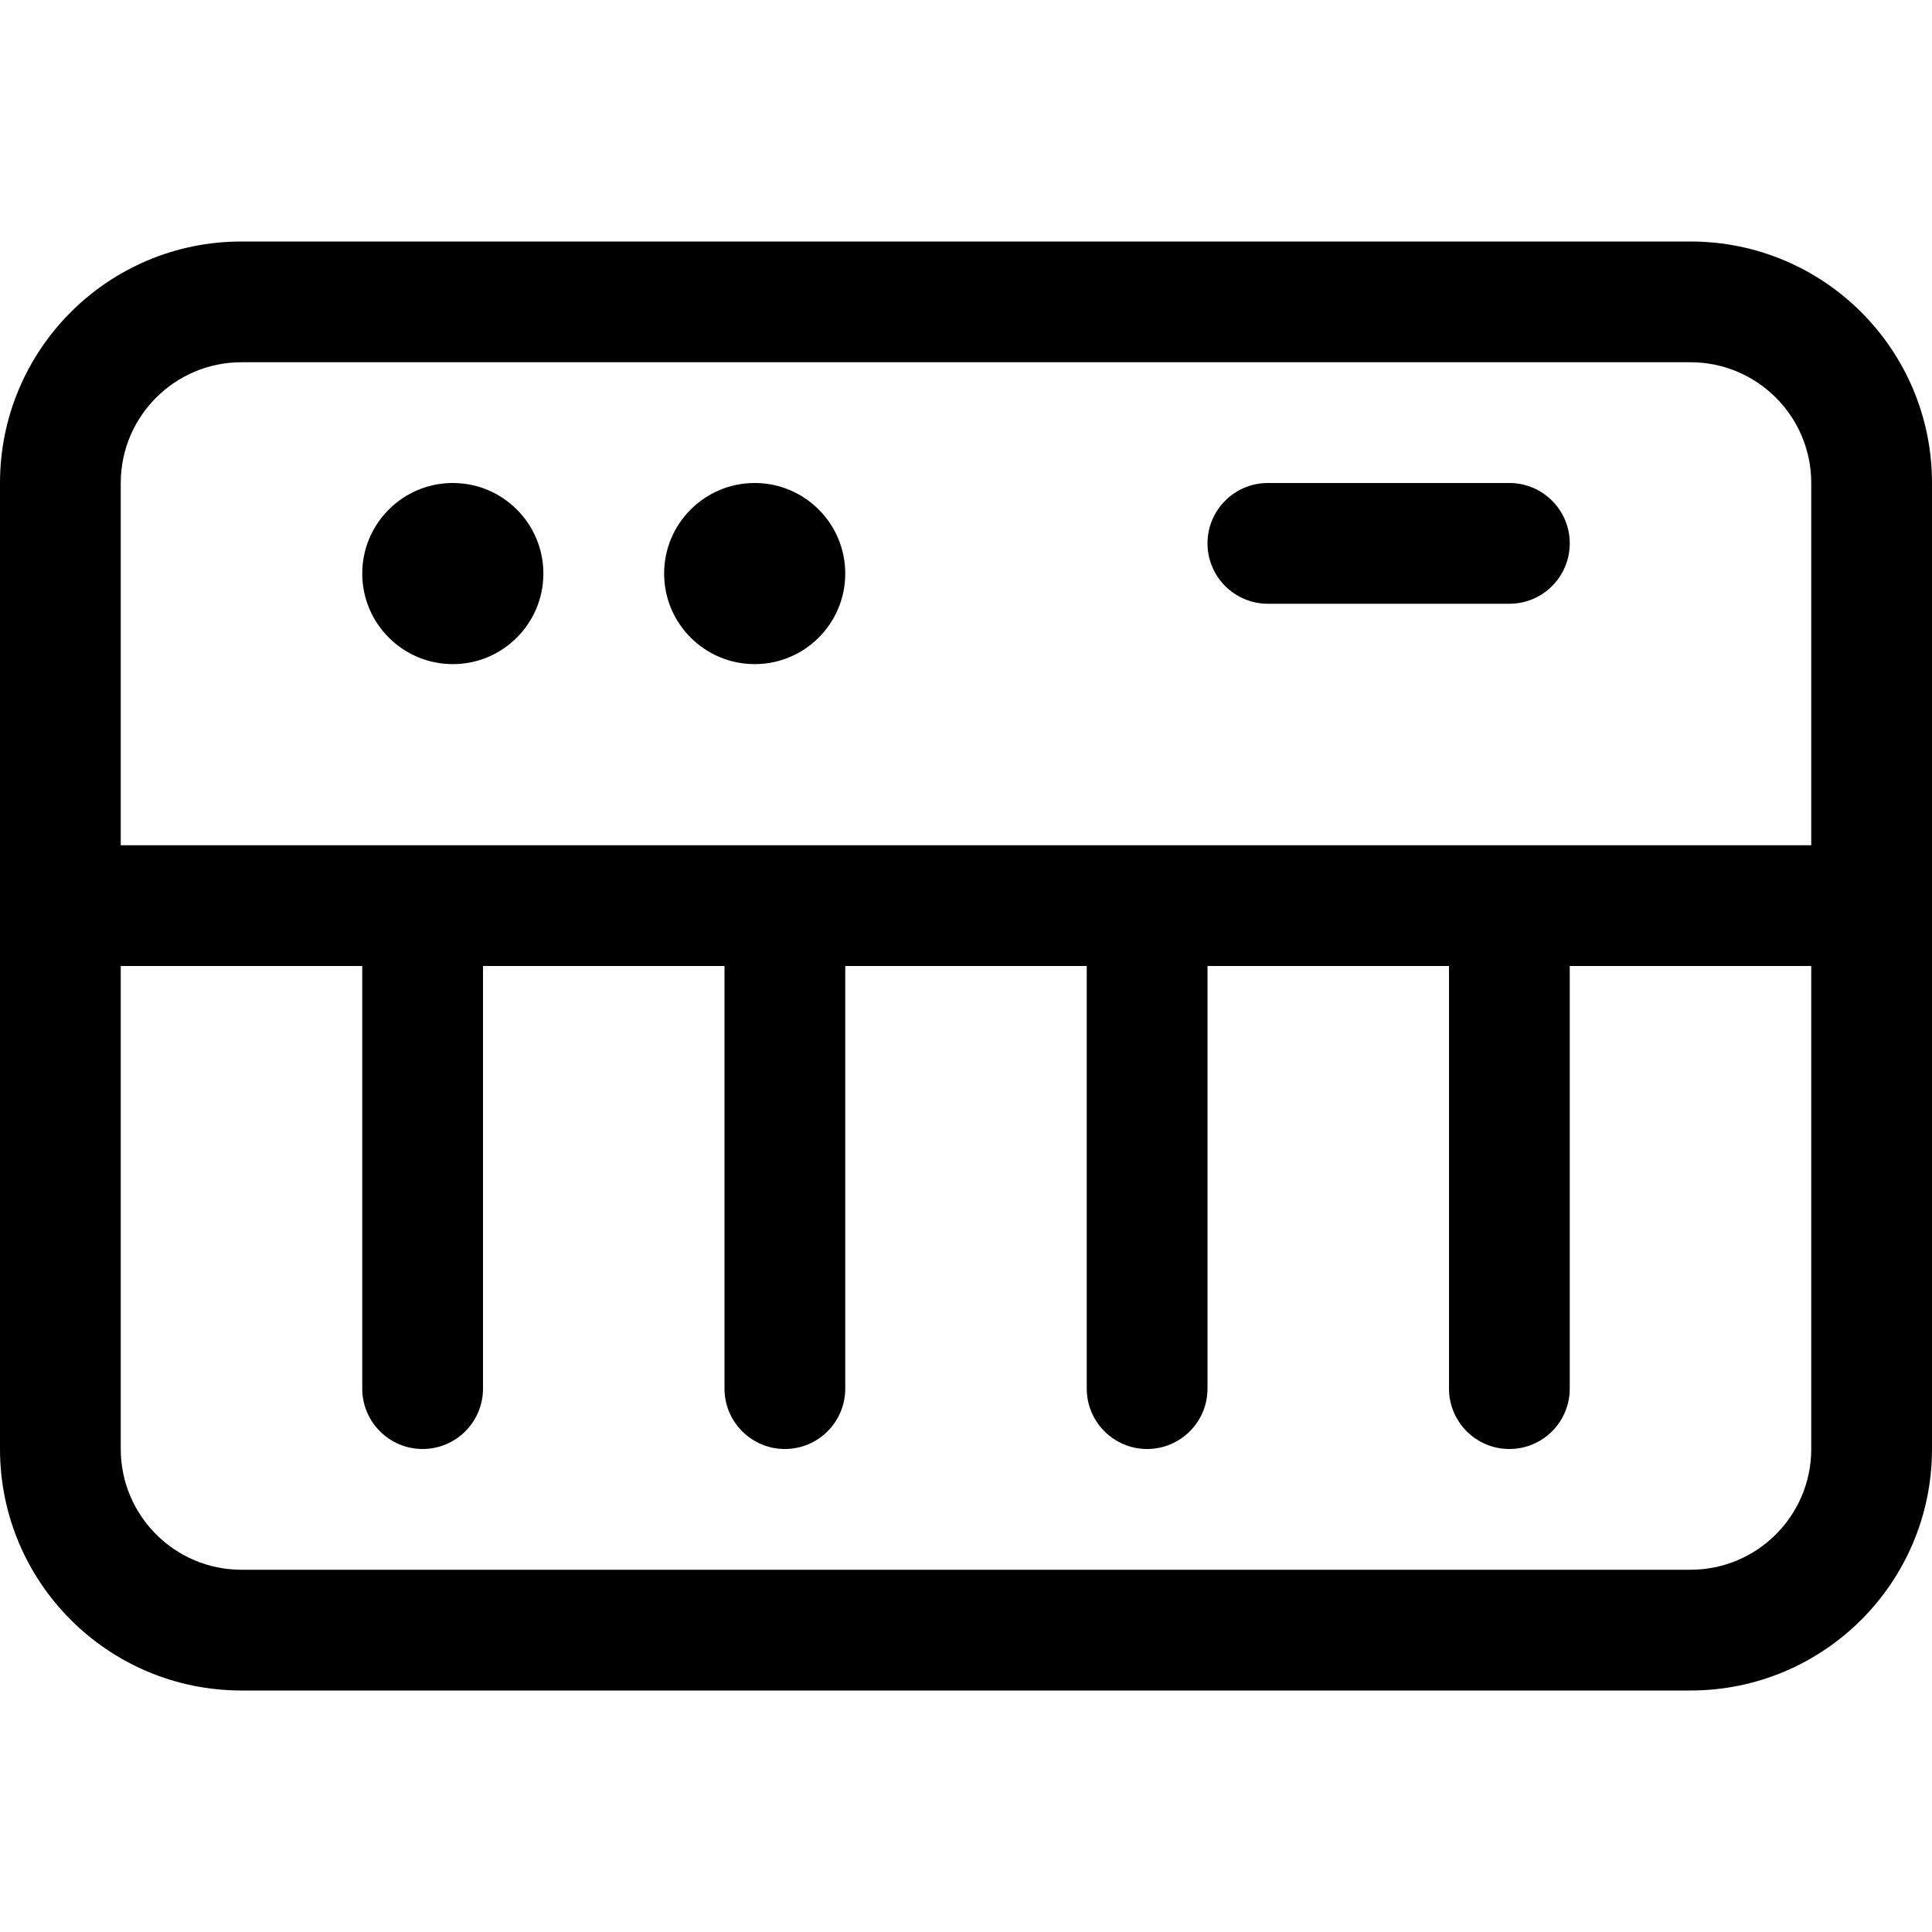 <svg width="16" height="16" viewBox="0 0 16 16" xmlns="http://www.w3.org/2000/svg">
	<path d="M4.5 4.75C4.5 5.164 4.164 5.5 3.75 5.5C3.336 5.5 3 5.164 3 4.75C3 4.336 3.336 4 3.75 4C4.164 4 4.5 4.336 4.5 4.75Z" />
	<path d="M10 4.5C10 4.224 10.224 4 10.5 4H12.5C12.776 4 13 4.224 13 4.5C13 4.776 12.776 5 12.5 5H10.5C10.224 5 10 4.776 10 4.5Z" />
	<path d="M6.25 5.5C6.664 5.5 7 5.164 7 4.75C7 4.336 6.664 4 6.25 4C5.836 4 5.5 4.336 5.5 4.75C5.5 5.164 5.836 5.5 6.25 5.5Z" />
	<path fill-rule="evenodd" clip-rule="evenodd" d="M0 4C0 2.895 0.895 2 2 2H14C15.105 2 16 2.895 16 4V12C16 13.105 15.105 14 14 14H2C0.895 14 0 13.105 0 12V4ZM1 8V12C1 12.552 1.448 13 2 13H14C14.552 13 15 12.552 15 12V8H13V11.5C13 11.776 12.776 12 12.5 12C12.224 12 12 11.776 12 11.5V8H10V11.5C10 11.776 9.776 12 9.5 12C9.224 12 9 11.776 9 11.5V8H7V11.5C7 11.776 6.776 12 6.5 12C6.224 12 6 11.776 6 11.5V8H4V11.5C4 11.776 3.776 12 3.5 12C3.224 12 3 11.776 3 11.5V8H1ZM1 7V4C1 3.448 1.448 3 2 3H14C14.552 3 15 3.448 15 4V7H1Z" />
</svg>
